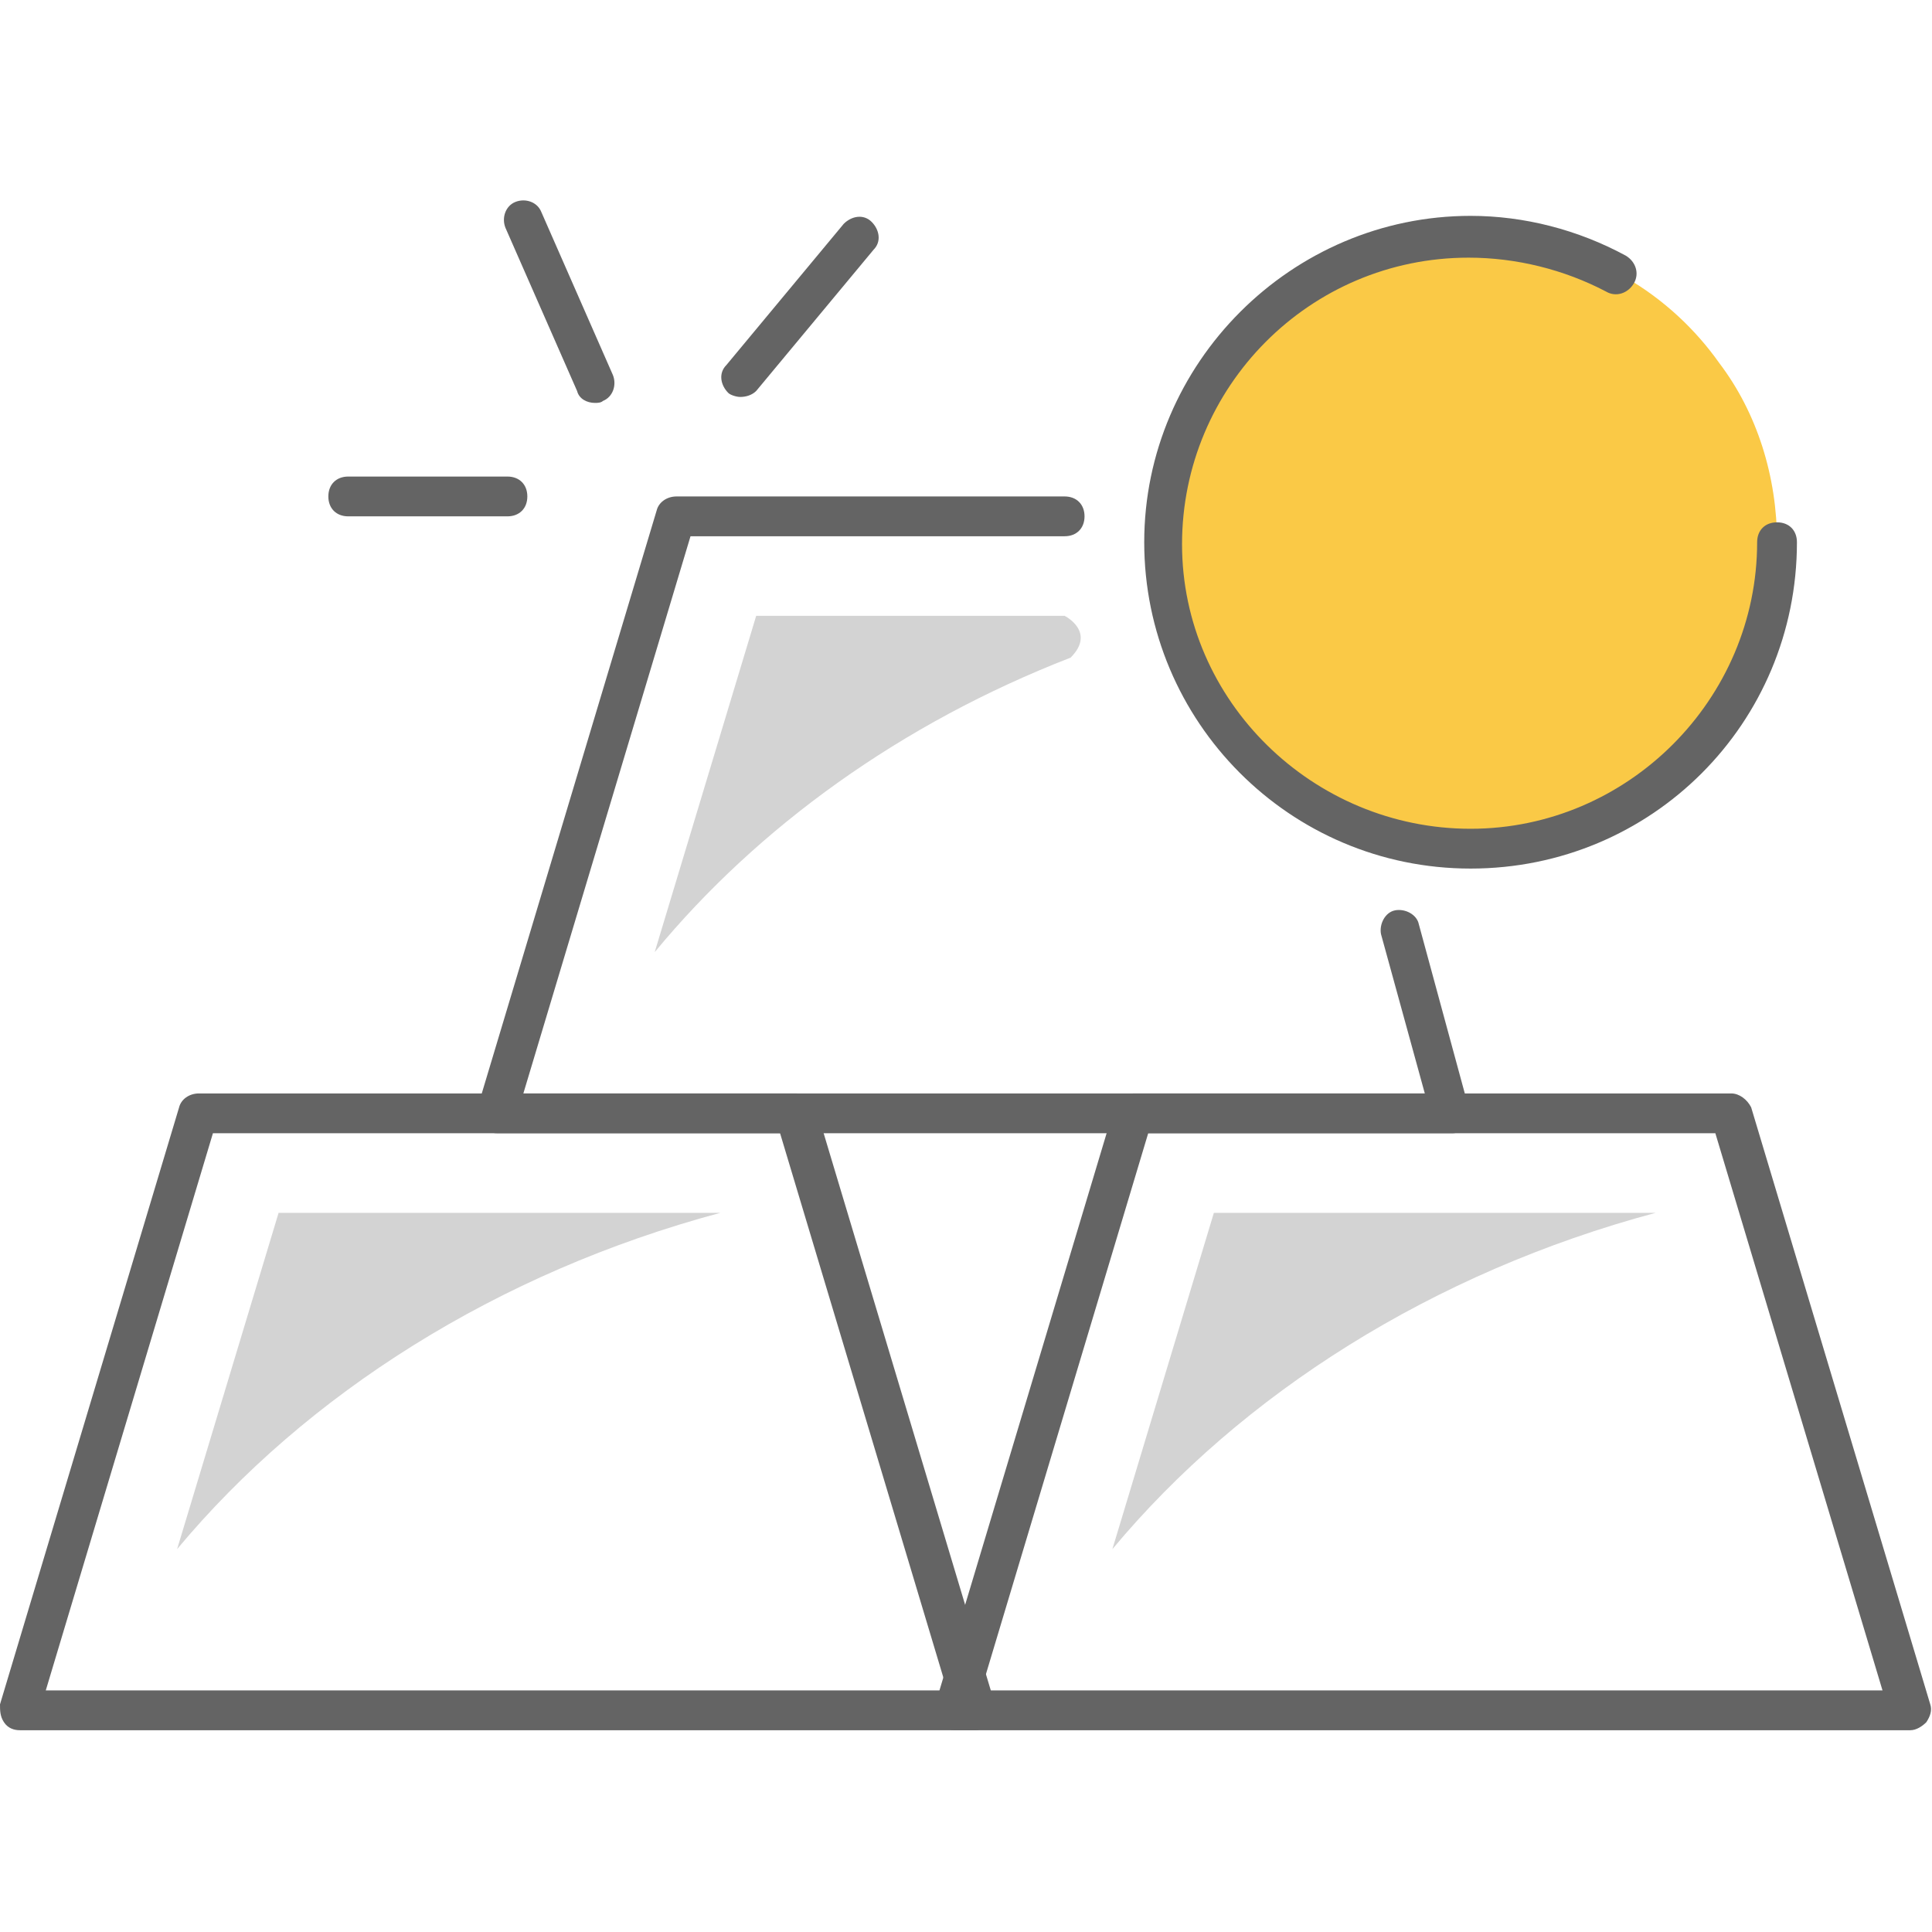 <svg xmlns="http://www.w3.org/2000/svg" viewBox="0 0 100 100" width="100" height="100"><style>.a{fill:#646464;}.b{fill:#d3d3d3;}</style><g transform="matrix(1.03 0 0 1.03 0 10.349)"><path d="m49 76.9-48 0C0.7 76.9 0.4 76.8 0.2 76.5 0 76.2 0 75.9 0 75.6l9-30c0.1-0.4 0.5-0.7 1-0.7l30 0c0.4 0 0.8 0.3 1 0.7l9 30c0.1 0.3 0 0.6-0.2 0.9-0.2 0.2-0.5 0.4-0.8 0.4zm-46.7-2 45.3 0-8.4-28-28.5 0-8.4 28z" class="a"/><path d="M36.2 50.9 14 50.9 8.9 67.8C15.4 60 25 53.9 36.2 50.9Z" class="b"/><path d="m96 76.9-48 0c-0.3 0-0.6-0.1-0.8-0.4C47 76.2 47 75.9 47 75.6l9-30c0.1-0.4 0.5-0.7 1-0.7l30 0c0.4 0 0.8 0.3 1 0.7l9 30c0.1 0.3 0 0.6-0.2 0.9-0.2 0.2-0.5 0.4-0.8 0.4zm-46.7-2 45.3 0-8.4-28-28.5 0-8.4 28z" class="a"/><path d="M83.2 50.9 61 50.9 55.9 67.8C62.4 60 72 53.9 83.2 50.9Z" class="b"/><path d="m73 46.9-48 0c-0.3 0-0.6-0.1-0.8-0.4C24 46.2 24 45.9 24 45.6l9-30c0.1-0.4 0.5-0.7 1-0.7l19.5 0c0.6 0 1 0.4 1 1 0 0.6-0.4 1-1 1l-18.8 0-8.4 28 45.3 0-2.2-8c-0.1-0.5 0.2-1.1 0.7-1.2 0.5-0.1 1.1 0.2 1.2 0.7l2.5 9.2c0.1 0.3 0 0.6-0.2 0.9 0 0.2-0.3 0.4-0.6 0.4z" class="a"/><path d="M37.2 9.9C37 9.9 36.7 9.8 36.6 9.7 36.2 9.3 36.1 8.7 36.5 8.3l5.9-7.1c0.4-0.4 1-0.5 1.4-0.1 0.4 0.4 0.5 1 0.1 1.4L38 9.6c-0.2 0.2-0.5 0.3-0.8 0.3z" class="a"/><path d="M29.9 10.2C29.5 10.2 29.1 10 29 9.6L25.4 1.4c-0.2-0.5 0-1.1 0.5-1.3 0.5-0.2 1.1 0 1.3 0.5l3.6 8.2c0.2 0.5 0 1.1-0.5 1.3-0.1 0.1-0.3 0.1-0.4 0.1z" class="a"/><path d="m25.5 15.9-8 0c-0.6 0-1-0.4-1-1 0-0.6 0.4-1 1-1l8 0c0.6 0 1 0.4 1 1 0 0.6-0.4 1-1 1z" class="a"/><path d="M53.5 20.9 38 20.9 32.9 37.8C38.1 31.5 45.3 26.3 53.8 23 55.1 21.7 53.5 20.9 53.5 20.9Z" class="b"/><path d="m89.3 17.2c0 8.5-6.9 15.4-15.4 15.4-8.5 0-15.4-6.9-15.4-15.4 0-8.5 6.9-15.4 15.4-15.4 2.8 0 5.5 0.8 7.8 2.1 1.9 1.1 3.5 2.6 4.7 4.3 1.9 2.5 2.9 5.7 2.9 9z" fill="#fac946"/><path d="m73.9 33.6c-9.1 0-16.4-7.4-16.4-16.4 0-9 7.4-16.4 16.4-16.4 2.7 0 5.4 0.7 7.8 2 0.5 0.3 0.7 0.9 0.4 1.4-0.3 0.5-0.9 0.7-1.4 0.4-2.1-1.1-4.5-1.7-6.9-1.7-8 0-14.4 6.5-14.4 14.4 0 7.9 6.6 14.3 14.5 14.3 7.9 0 14.4-6.5 14.4-14.4 0-0.6 0.4-1 1-1 0.6 0 1 0.4 1 1 0 9.1-7.3 16.4-16.4 16.4z" class="a"/></g></svg>
